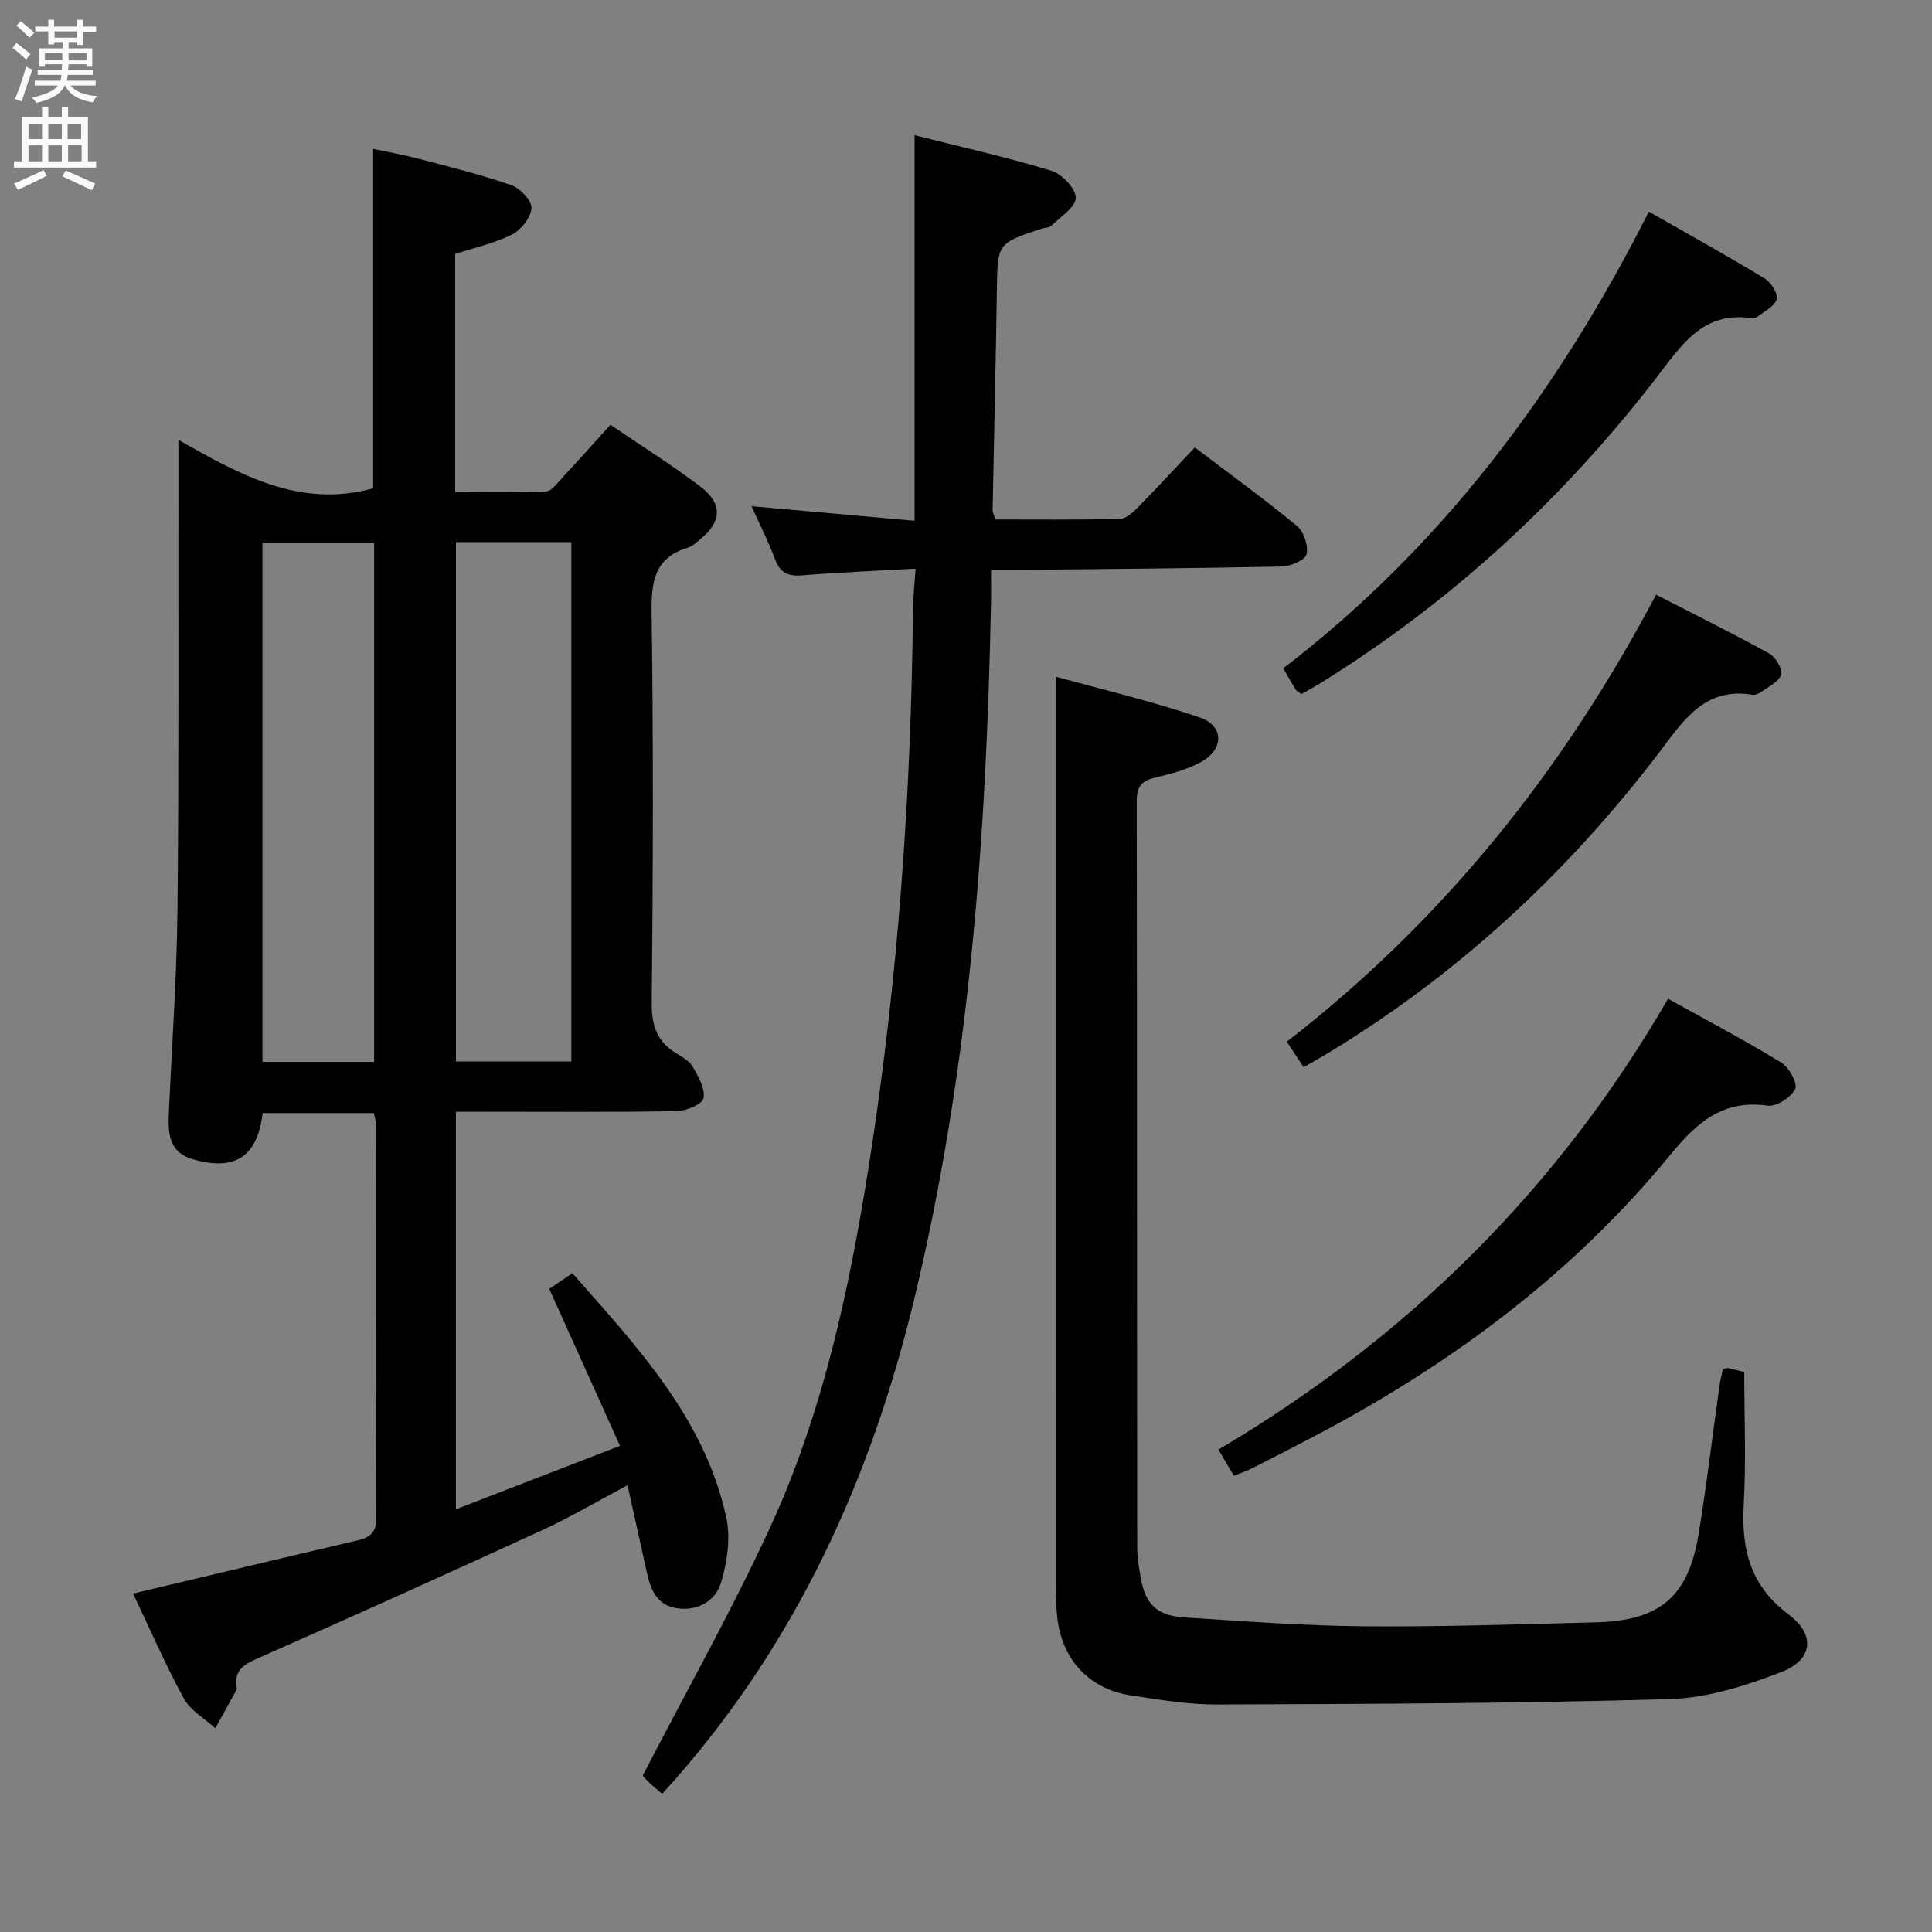 <svg enable-background="new 0 0 400 400" viewBox="0 0 400 400" xmlns="http://www.w3.org/2000/svg"><rect x="0" y="0" width="400" height="400" fill="#808080" stroke="none"/><g fill="#010104"><path d="m77.41 230.45c-7.89 0-15.48 0-23.03 0-1.07 9.04-5.75 12.1-14.47 9.55-5.24-1.53-5.13-5.8-4.93-10.11.64-13.95 1.63-27.89 1.77-41.84.3-30.15.15-60.31.19-90.47 0-1.77 0-3.55 0-6.51 12.96 7.37 25.26 14.18 40.32 10.03 0-22.78 0-46.14 0-70.28 3.01.65 6.32 1.23 9.55 2.08 6.4 1.68 12.84 3.27 19.07 5.44 1.82.63 4.24 3.19 4.15 4.74-.11 1.95-2.14 4.52-4.02 5.47-3.63 1.83-7.75 2.72-11.77 4.03v49.29c6.33 0 12.59.14 18.83-.13 1.13-.05 2.29-1.69 3.27-2.75 3.28-3.52 6.48-7.1 10.05-11.04 6.3 4.29 12.61 8.26 18.54 12.73 4.76 3.59 4.54 7.34-.01 11.02-.77.63-1.56 1.39-2.47 1.67-6.87 2.06-7.63 6.9-7.54 13.37.38 26.99.29 53.98.03 80.97-.05 4.69 1.13 7.96 5.06 10.36 1.27.78 2.76 1.61 3.45 2.82 1.14 2.02 2.6 4.54 2.2 6.5-.25 1.25-3.6 2.62-5.58 2.66-13.33.23-26.66.12-39.99.12-1.8 0-3.6 0-5.69 0v82.31c11.17-4.32 22.02-8.52 33.97-13.14-5.06-11.22-9.79-21.72-14.64-32.49 1.14-.78 2.77-1.89 4.78-3.26 13.41 15.26 27.33 29.98 31.85 50.49.94 4.26.23 9.25-1.04 13.51-1.12 3.77-4.71 6.02-9.11 5.39-4.18-.6-5.49-3.83-6.28-7.42-1.27-5.81-2.57-11.62-4-18.05-6.19 3.28-11.73 6.56-17.55 9.24-19.45 8.94-38.96 17.74-58.54 26.38-3.02 1.33-5.45 2.4-4.83 6.23.03.16.04.36-.03.49-1.45 2.66-2.92 5.31-4.39 7.97-2.21-2.02-5.15-3.66-6.51-6.15-3.87-7.1-7.09-14.55-10.52-21.74 15.81-3.75 31.08-7.41 46.37-10.98 2.55-.6 3.97-1.51 3.96-4.56-.12-27.32-.08-54.65-.11-81.97.01-.48-.17-.96-.36-1.97zm16.99-118.2v107.52h23.89c0-35.91 0-71.59 0-107.52-8.01 0-15.76 0-23.89 0zm-16.94 107.6c0-36.18 0-71.86 0-107.54-7.95 0-15.53 0-23.12 0v107.54z"/><path d="m206.11 107.55c8.51 0 17.13.09 25.74-.11 1.24-.03 2.64-1.28 3.64-2.3 3.96-4.02 7.79-8.17 11.88-12.5 7.48 5.67 14.49 10.74 21.13 16.23 1.43 1.18 2.43 4.12 2.01 5.87-.29 1.22-3.31 2.51-5.13 2.55-17.98.38-35.96.51-53.94.7-1.83.02-3.65 0-6.26 0 0 2.5.04 4.76-.01 7.01-.95 48.62-4.5 96.93-15.99 144.39-8.9 36.78-24.21 70.29-49.33 98.94-.85.97-1.72 1.91-2.76 3.06-1.12-.96-2.01-1.66-2.82-2.45-.7-.68-1.31-1.46-1.2-1.33 8.96-17.32 18.26-33.83 26.19-50.97 11.09-23.98 16.6-49.66 20.68-75.65 5.97-38.01 8.71-76.28 9.08-114.74.03-2.58.32-5.15.55-8.52-8.29.47-15.9.76-23.48 1.39-2.94.24-4.59-.52-5.64-3.37-1.3-3.54-3.04-6.92-4.86-10.95 11.68 1.04 22.66 2.02 33.76 3.02 0-26.97 0-53.02 0-79.83 9.46 2.39 18.98 4.52 28.29 7.35 2.2.67 5.12 3.71 5.09 5.62-.03 1.97-3.21 3.94-5.11 5.81-.41.4-1.26.34-1.89.55-9.3 3.05-9.2 3.06-9.34 12.85-.22 15.14-.59 30.29-.88 45.43-.01.48.27.94.6 1.95z"/><path d="m356.71 283.48c.7-.18.86-.28 1-.25 1.29.3 2.58.63 3.42.83 0 9.27.4 18.4-.11 27.49-.52 9.26 1.4 16.83 9.33 22.74 5.57 4.15 4.98 9.38-1.52 11.88-7.33 2.82-15.26 5.37-23 5.6-31.29.92-62.6 1.01-93.91 1.13-5.94.02-11.91-.99-17.81-1.89-8.6-1.31-14.21-7.37-15.21-16.08-.28-2.47-.31-4.99-.31-7.48-.02-34.83-.01-69.66-.01-104.49 0-27.28 0-54.55 0-82.87 9.63 2.67 19.89 5.08 29.83 8.46 5.1 1.73 5.02 6.66.16 9.27-2.88 1.55-6.18 2.42-9.39 3.17-2.72.63-3.83 1.79-3.83 4.71.07 51.5.04 102.99.09 154.49 0 2.15.35 4.31.73 6.43.96 5.49 3.32 7.87 8.97 8.24 12.44.8 24.9 1.75 37.36 1.85 15.97.14 31.96-.43 47.93-.82 13.26-.33 19.13-5.32 21.26-18.35 1.66-10.16 2.87-20.39 4.3-30.59.15-1.13.46-2.24.72-3.47z"/><path d="m345.35 206.78c8.18 4.54 15.96 8.64 23.45 13.21 1.61.98 3.44 4.35 2.88 5.47-.87 1.74-3.88 3.7-5.69 3.45-9.33-1.31-14.7 3.5-20.21 10.23-20.65 25.19-46.41 44.09-75.2 59.02-3.83 1.98-7.65 3.97-11.5 5.91-1.03.52-2.15.87-3.62 1.46-.98-1.66-1.95-3.29-3.2-5.4 39.11-23.15 70.26-53.9 93.09-93.35z"/><path d="m269.44 143.71c-.7-.55-1.05-.69-1.21-.96-.78-1.27-1.5-2.58-2.54-4.38 32.79-25.15 56.89-57.34 75.69-94.55 8.02 4.59 16.09 9.06 23.97 13.83 1.32.8 2.83 3.2 2.49 4.33-.46 1.5-2.63 2.49-4.09 3.67-.24.19-.65.31-.95.26-10.28-1.65-14.77 5.72-19.97 12.44-19.41 25.12-42.42 46.33-69.45 63.09-1.26.78-2.58 1.48-3.94 2.27z"/><path d="m269.9 220.95c-1.22-1.85-2.2-3.34-3.48-5.28 32.3-25.01 57.17-56.03 76.45-92.55 7.93 4.08 15.77 7.95 23.42 12.18 1.32.73 2.81 3.2 2.48 4.36-.43 1.47-2.6 2.47-4.1 3.58-.51.37-1.29.7-1.87.6-9.95-1.64-14.33 5.45-19.29 11.96-19.16 25.14-42 46.27-69.16 62.59-1.29.77-2.59 1.49-4.45 2.56z"/></g><path d="m2.6 9.9.8-1c.9.7 1.9 1.4 2.9 2.3l-.9 1.1c-1.1-1-2-1.8-2.8-2.4zm.5 10.6c.9-2.1 1.6-4.3 2.3-6.7.4.2.8.4 1.3.6-.7 2.1-1.5 4.3-2.2 6.6zm.3-15.2.9-.9c1 .8 2 1.6 2.8 2.4l-1 1c-.9-.9-1.8-1.7-2.7-2.5zm12.6-1.2h1.2v1.4h2.7v1.1h-2.7v2.7h-1.2v-.6h-1.8v1.3h4.9v3.8h-1.2v-.5h-3.7c0 .4-.1.9-.1 1.2h5.1v1h-5.2c0 .5-.1.9-.2 1.2h6v1h-5.2c1.1 1.3 2.9 2 5.5 2.2-.4.4-.7.8-.9 1.3-2.9-.5-4.8-1.6-5.7-3.5h-.1c-.8 1.7-2.7 2.9-5.9 3.6-.2-.4-.6-.8-.9-1.1 2.8-.6 4.6-1.4 5.4-2.5h-4.8v-1h5.3c.1-.3.2-.7.2-1.2h-4.9v-1h5c0-.4 0-.8.1-1.2h-3.6v.5h-1.2v-3.8h4.9v-1.3h-1.8v.5h-1.2v-2.7h-2.7v-1h2.7v-1.4h1.2v1.4h4.8zm-6.7 8.3h3.6c0-.4 0-.9 0-1.4h-3.6zm1.9-4.6h4.8v-1.3h-4.7v1.3zm6.7 3.2h-3.7v1.5h3.7z" fill="#fbfafa"/><path d="m8.7 22.1h1.3v2.2h2.8v-2.2h1.3v2.2h4.1v9.1h1.7v1.3h-17v-1.3h1.7v-9.1h4.1zm.3 13.1.7 1.2c-1.8.9-3.8 1.9-6 2.9-.2-.4-.5-.8-.8-1.3 2.3-1 4.4-1.9 6.1-2.8zm-3.1-6.4h2.8v-3.2h-2.8zm0 4.6h2.8v-3.3h-2.8zm4.1-4.6h2.8v-3.2h-2.8zm0 4.6h2.8v-3.3h-2.8zm3.6 1.9c2.1.9 4.1 1.8 6.1 2.7l-.7 1.4c-2.2-1.1-4.2-2-6.1-2.9zm3.2-9.7h-2.8v3.2h2.8zm-2.7 7.8h2.8v-3.4h-2.8z" fill="#fbfafa"/></svg>